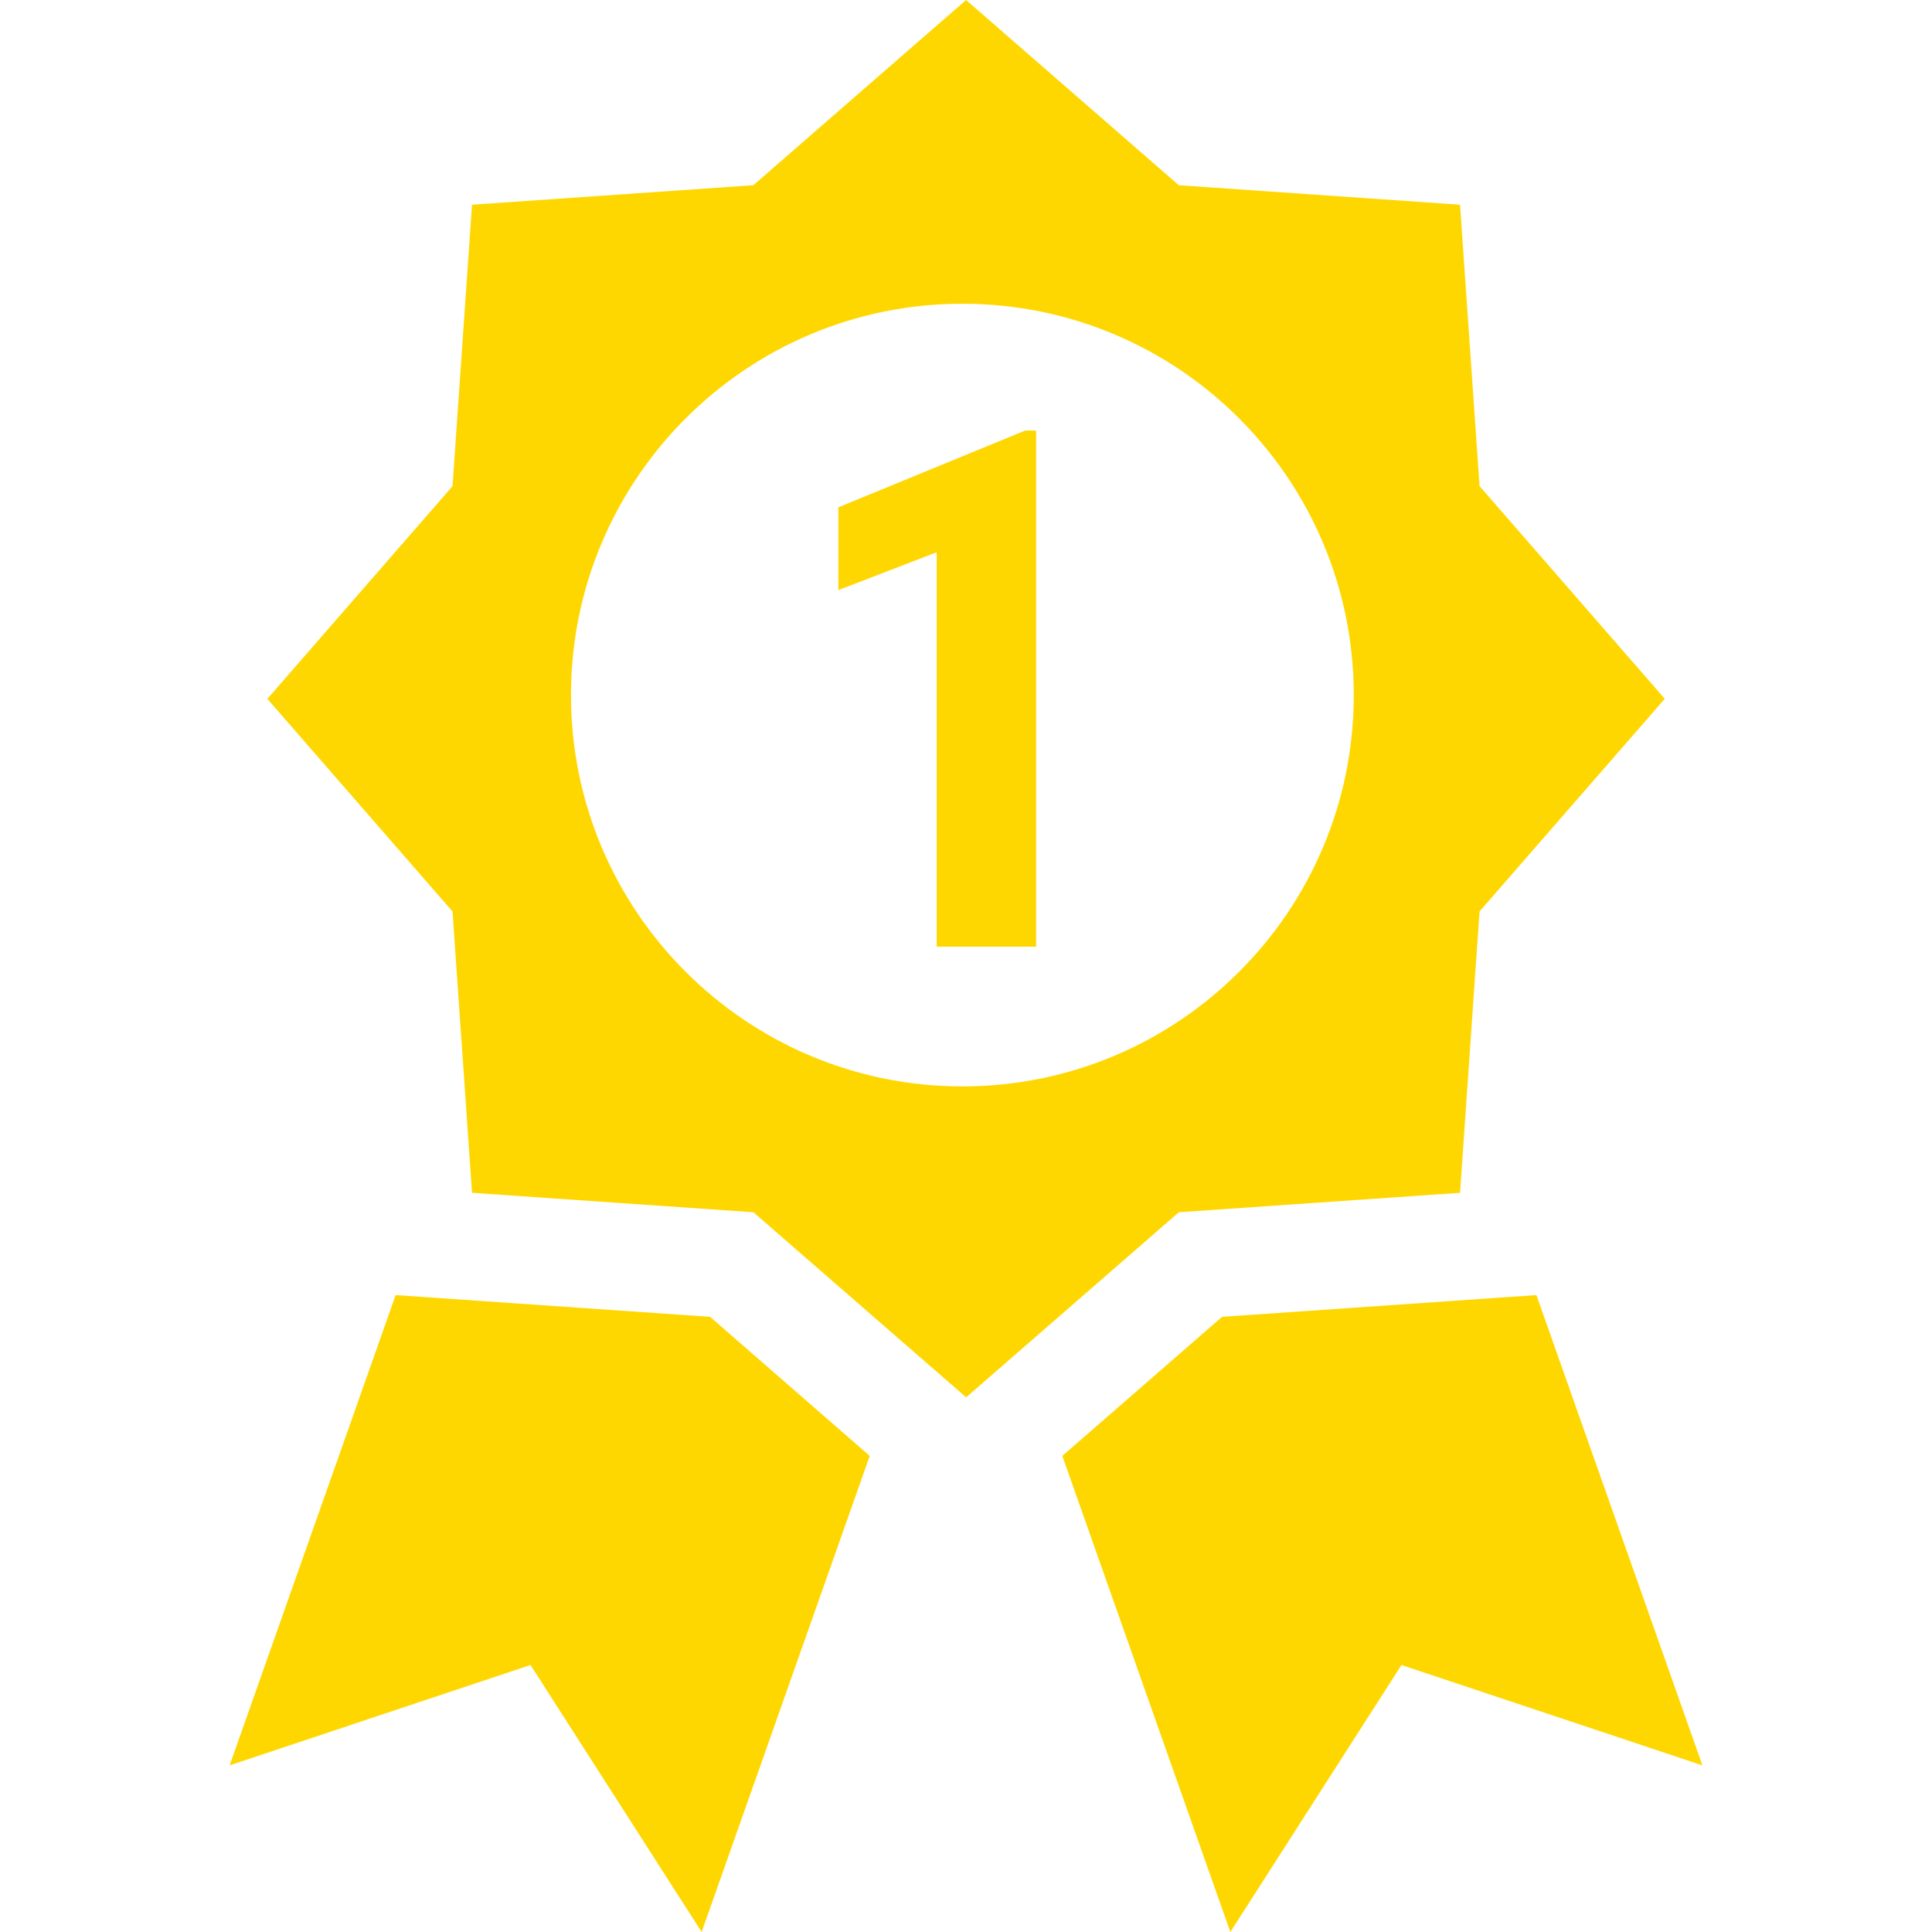 <svg viewBox="0 0 800 800" fill="none" xmlns="http://www.w3.org/2000/svg">
<path d="M163.831 536.261L95.088 731.005L219.678 689.442L290.54 800L360.14 602.858L294.022 545.27L163.831 536.261Z" fill="#FFD700"/>
<path d="M636.195 536.261L506.028 545.27L439.885 602.858L509.46 800L580.322 689.442L704.937 731.005L636.195 536.261Z" fill="#FFD700"/>
<path d="M604.574 493.915L612.649 377.401L689.341 289.354L612.649 201.281L604.574 84.767L488.111 76.692L400.038 0L311.94 76.692L195.451 84.767L187.376 201.306L110.709 289.379L187.376 377.427L195.451 493.915L311.965 501.965L400.063 578.606L488.136 501.965L604.574 493.915ZM398.499 449.853C309.012 449.853 236.434 377.3 236.434 287.84C236.434 198.379 308.987 125.775 398.499 125.775C488.01 125.775 560.563 198.353 560.563 287.84C560.563 377.326 487.985 449.853 398.499 449.853Z" fill="#FFD700"/>
<path d="M429.029 178.279V392H387.867V228.67L347.145 244.344V210.066L424.488 178.279H429.029Z" fill="#FFD700"/>
</svg>
